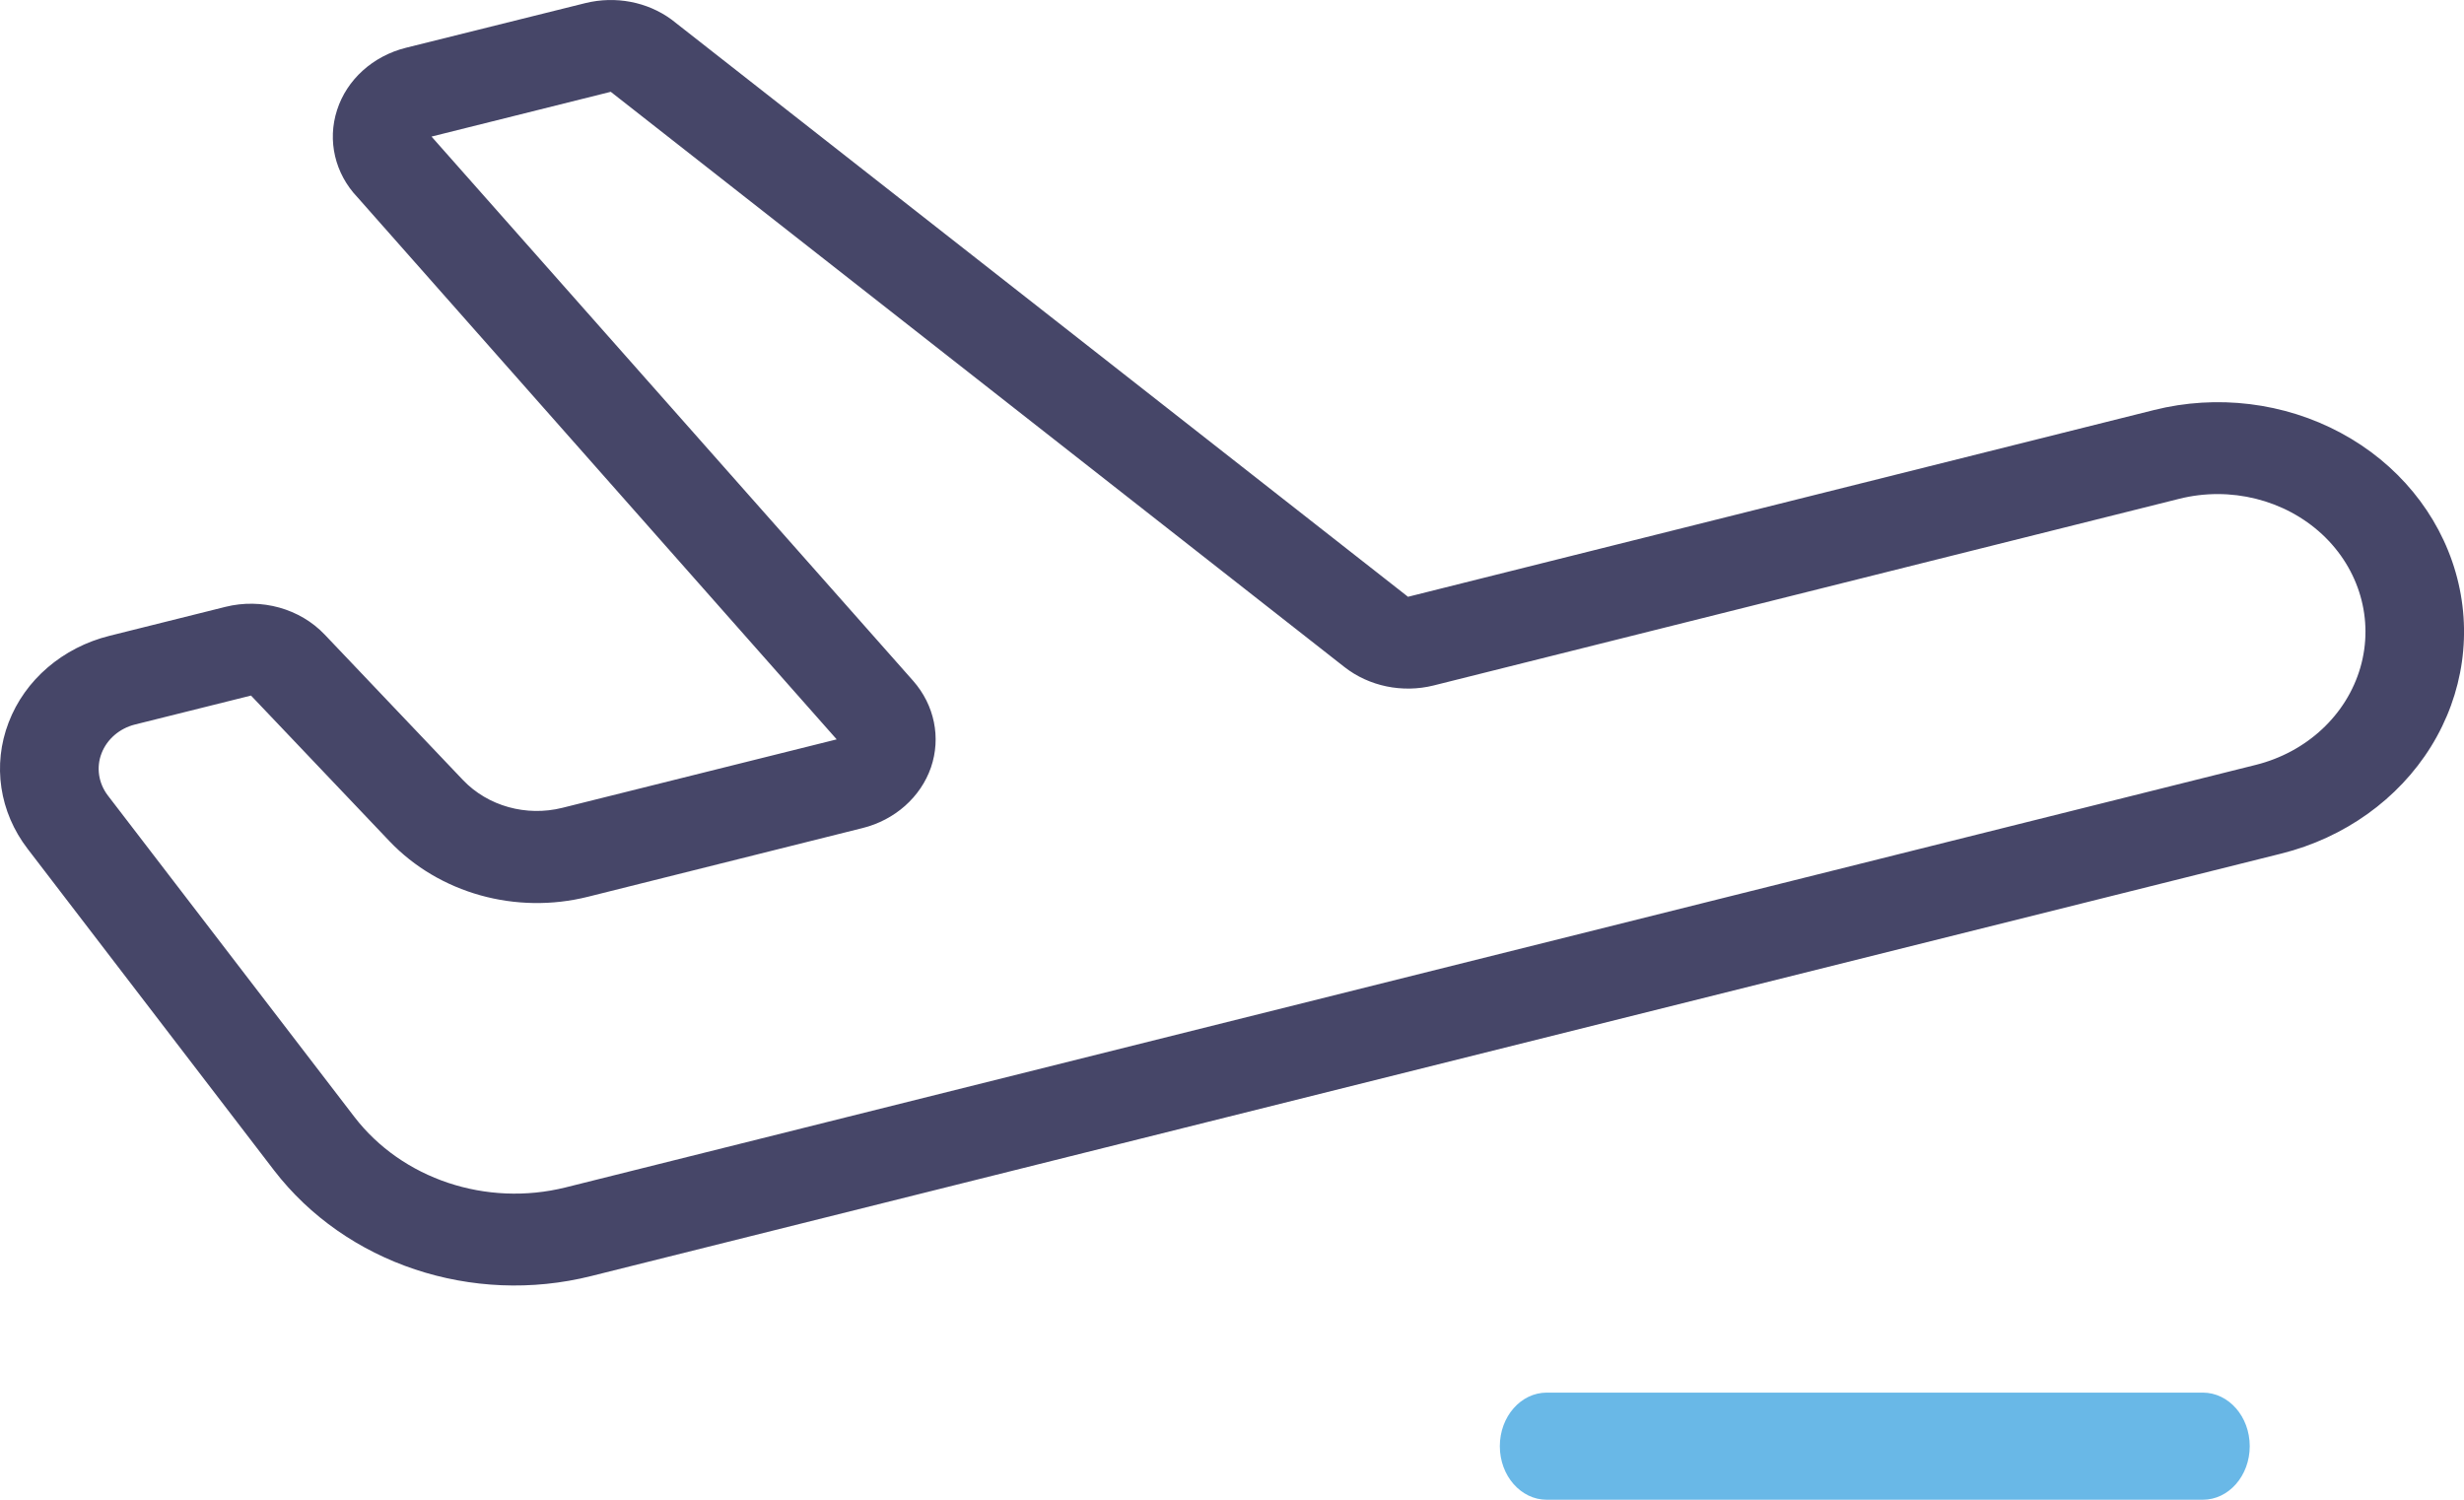 <?xml version="1.0" encoding="UTF-8"?>
<svg width="23px" height="14px" viewBox="0 0 23 14" version="1.1" xmlns="http://www.w3.org/2000/svg" xmlns:xlink="http://www.w3.org/1999/xlink">
    <title>486996BC-6903-4977-AACD-51F7B233B54C</title>
    <g id="WEB" stroke="none" stroke-width="1" fill="none" fill-rule="evenodd">
        <g id="Style-Guide-TRC" transform="translate(-734, -218)" fill-rule="nonzero">
            <g id="Group-177" transform="translate(734, 218)">
                <path d="M22.922,5.343 C22.764,4.794 22.379,4.325 21.85,4.041 C21.322,3.757 20.694,3.68 20.105,3.828 L13.143,5.571 L6.269,0.183 C6.042,0.016 5.744,-0.04 5.464,0.029 L3.789,0.446 C3.481,0.523 3.237,0.743 3.146,1.028 C3.054,1.312 3.126,1.621 3.338,1.843 L7.81,6.902 L5.249,7.541 C4.912,7.625 4.554,7.525 4.322,7.282 L3.031,5.924 C2.8,5.681 2.441,5.581 2.104,5.665 L1.023,5.935 C0.585,6.044 0.233,6.346 0.081,6.743 C-0.072,7.14 -0.006,7.581 0.258,7.924 L2.558,10.925 C3.228,11.796 4.407,12.19 5.518,11.912 L21.295,7.968 C21.884,7.821 22.387,7.461 22.692,6.969 C22.997,6.477 23.08,5.892 22.922,5.343 Z M21.057,7.14 L5.281,11.084 C4.54,11.269 3.753,11.006 3.307,10.425 L1.006,7.425 C0.919,7.31 0.897,7.163 0.948,7.032 C0.999,6.9 1.116,6.799 1.261,6.763 L2.343,6.493 L3.636,7.853 C4.099,8.339 4.816,8.54 5.489,8.371 L8.051,7.73 C8.353,7.655 8.594,7.441 8.69,7.164 C8.785,6.886 8.723,6.583 8.525,6.357 L4.028,1.275 L5.701,0.857 L12.55,6.227 C12.78,6.407 13.091,6.471 13.381,6.399 L20.343,4.656 C20.819,4.537 21.327,4.664 21.676,4.988 C22.025,5.313 22.161,5.787 22.033,6.23 C21.905,6.674 21.533,7.021 21.057,7.14 L21.057,7.14 Z" id="Shape" fill="#464668"></path>
                <path d="M20.562,13 L14.438,13 C14.196,13 14,13.224 14,13.5 C14,13.776 14.196,14 14.438,14 L20.562,14 C20.804,14 21,13.776 21,13.5 C21,13.224 20.804,13 20.562,13 L20.562,13 Z" id="Path" fill="#69B8E7"></path>
            </g>
        </g>
    </g>
</svg>